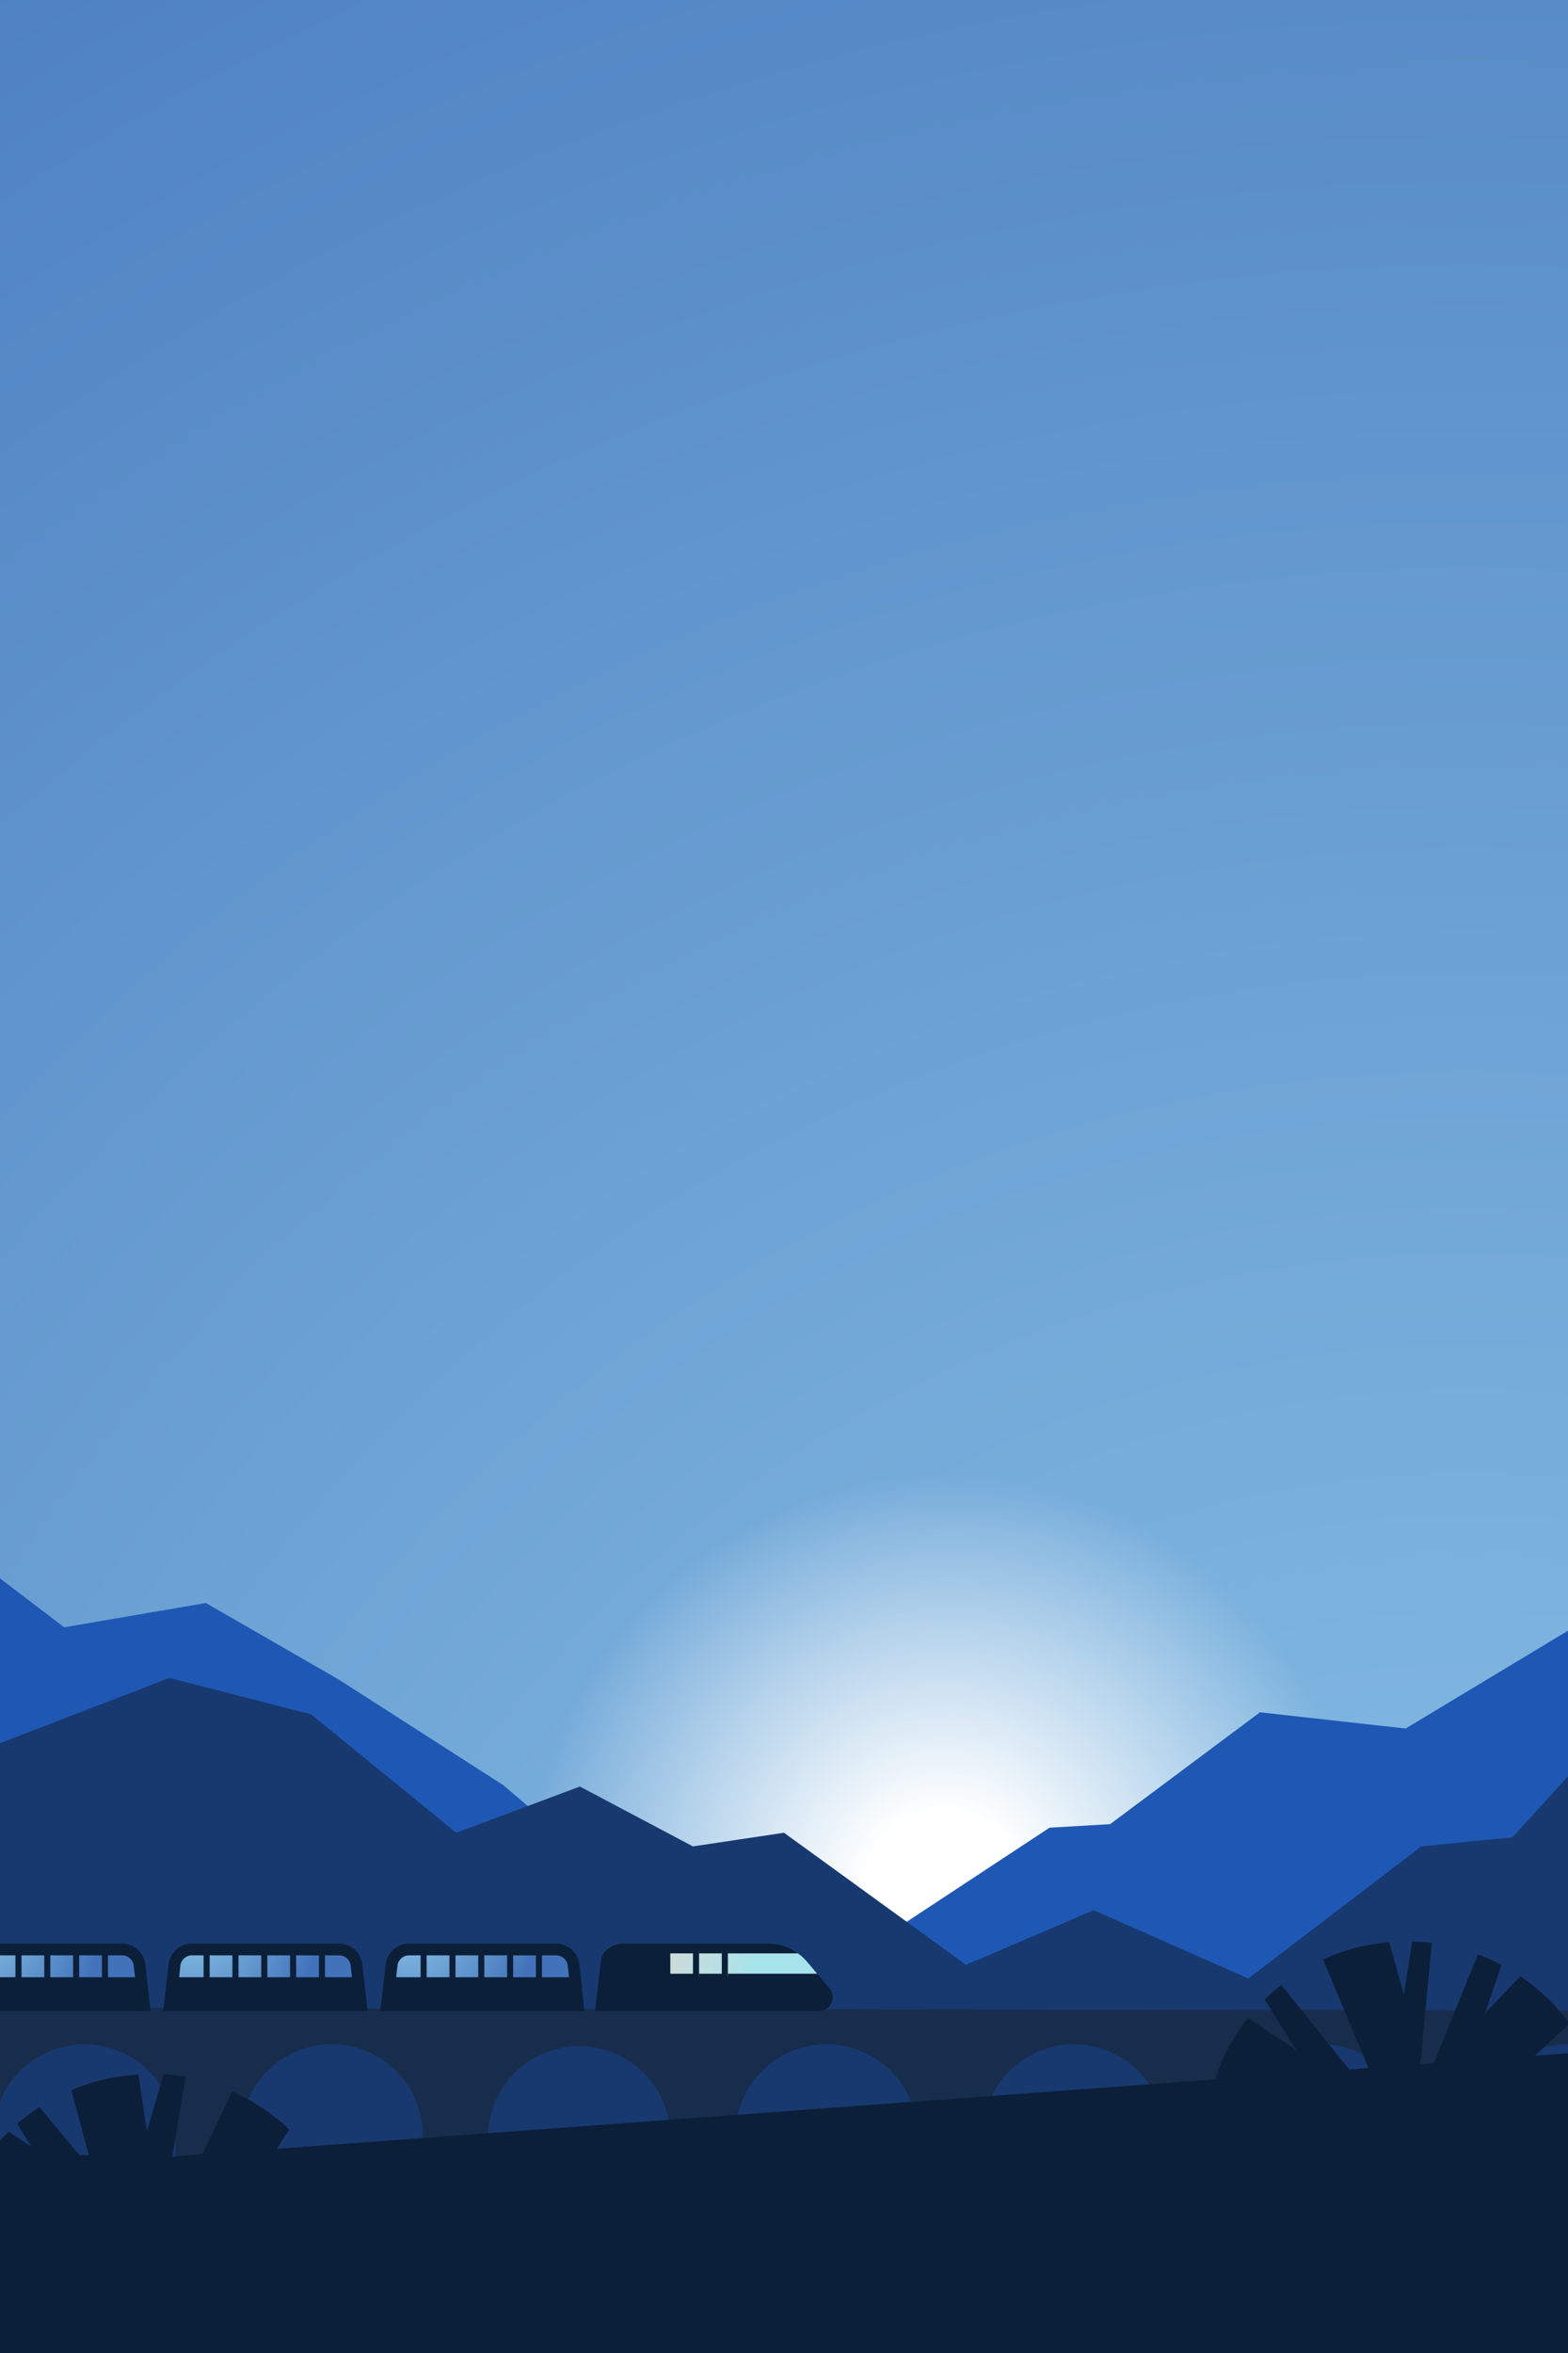 <svg id="Layer_1" data-name="Layer 1"
  xmlns="http://www.w3.org/2000/svg"
  xmlns:xlink="http://www.w3.org/1999/xlink" viewBox="0 0 400 600">
  <rect x="0" y="0" width="400" height="600" fill="#808080" stroke="none"/>
  <defs>
    <radialGradient id="radial-gradient" cx="374.58" cy="641.29" r="1152.23" gradientTransform="translate(0 -8.09) scale(1 1.01)" gradientUnits="userSpaceOnUse">
      <stop offset="0.14" stop-color="#81B8E1"/>
      <stop offset="0.77" stop-color="#4273BA"/>
    </radialGradient>
    <radialGradient id="radial-gradient-2" cx="240.65" cy="482.09" r="106.05" gradientUnits="userSpaceOnUse">
      <stop offset="0.19" stop-color="#fff"/>
      <stop offset="1" stop-color="#fff" stop-opacity="0"/>
    </radialGradient>
    <clipPath id="clip-path">
      <rect y="1.82" width="400" height="600" fill="none"/>
    </clipPath>
    <radialGradient id="radial-gradient-3" cx="104.42" cy="489.79" r="42.13" gradientTransform="matrix(1, 0, 0, 1, 0, 0)" xlink:href="#radial-gradient"/>
    <radialGradient id="radial-gradient-4" cx="49.07" cy="489.79" r="42.13" gradientTransform="matrix(1, 0, 0, 1, 0, 0)" xlink:href="#radial-gradient"/>
    <radialGradient id="radial-gradient-5" cx="-6.29" cy="489.79" r="42.13" gradientTransform="matrix(1, 0, 0, 1, 0, 0)" xlink:href="#radial-gradient"/>
    <radialGradient id="radial-gradient-6" cx="142.55" cy="495.34" r="65.23" gradientUnits="userSpaceOnUse">
      <stop offset="0.14" stop-color="#f1d3ca"/>
      <stop offset="0.77" stop-color="#a7e3eb"/>
      <stop offset="0.94" stop-color="#a7e3eb"/>
    </radialGradient>
  </defs>
  <title>Landscape Vector Pack - Scene 6</title>
  <rect y="-1.82" width="400" height="603.65" fill="url(#radial-gradient)"/>
  <circle cx="240.65" cy="482.09" r="106.05" fill="url(#radial-gradient-2)"/>
  <g opacity="0.79">
  </g>
  <g clip-path="url(#clip-path)">
    <polygon points="406.58 411.86 358.58 440.76 321.42 436.63 283.19 465.15 267.74 466.05 219.74 497.66 178.33 497.66 128.39 455.21 86.58 428.37 52.52 408.76 16.39 414.95 -7.36 396.89 -7.36 527.47 421.03 527.47 406.58 411.86" fill="#1E58B4"/>
    <path d="M400,386.75c-20.68,25.61-42.45,37.46-42.45,37.46l-35.61,30L207.35,486.61l-57.29,43.64-49.54,21.48h144l-8,13.93H363.74l-44.9,36.16H461.29Z" fill="none"/>
    <polygon points="-7.87 447.52 43.23 427.86 79.34 437.14 116.39 467.34 147.93 455.56 176.77 470.82 200 467.34 246.45 501.02 278.97 487.08 318.45 504.5 362.58 470.82 385.81 468.5 410.19 441.79 410.19 604.37 0 604.37 -7.87 447.52" fill="#173970"/>
    <polygon points="410.19 512.7 410.19 579.37 0 579.37 0 511.98 410.19 512.7" fill="#172D4B"/>
    <path d="M-1.68,545a23.23,23.23,0,1,1,46.45,0v26.32H-1.58Z" fill="#173970"/>
    <path d="M61.42,545a23.23,23.23,0,1,1,46.45,0v26.32H61.52Z" fill="#173970"/>
    <path d="M124.52,545A23.23,23.23,0,1,1,171,545v26.32H124.61Z" fill="#173970"/>
    <path d="M187.61,545a23.23,23.23,0,1,1,46.45,0v26.32H187.71Z" fill="#173970"/>
    <path d="M250.71,545a23.23,23.23,0,1,1,46.45,0v26.32H250.81Z" fill="#173970"/>
    <path d="M313.81,545a23.23,23.23,0,1,1,46.45,0v26.32H313.9Z" fill="#173970"/>
    <path d="M376.9,545a23.23,23.23,0,1,1,46.45,0v26.32H377Z" fill="#173970"/>
    <polygon points="43.23 549.96 410.19 522.82 410.19 611.08 0 611.08 0 549.14 43.23 549.96" fill="#0C1F39"/>
    <rect x="100.43" y="497.79" width="44.9" height="8.06" fill="url(#radial-gradient-3)"/>
    <path d="M148.17,504.21l-.37-3.27a6,6,0,0,0-6-5.34H104.38a6,6,0,0,0-6,5.34L98,504.21l-1,8.61h52.06Zm-46.78-2.94a3,3,0,0,1,3-2.67h37.45a3,3,0,0,1,3,2.67l.33,2.94H101.06Z" fill="#0C1F39"/>
    <polygon points="145.78 509.82 100.43 509.82 101.06 504.21 145.15 504.21 145.78 509.82" fill="#0C1F39"/>
    <rect x="107.29" y="497.15" width="1.55" height="8.71" fill="#0C1F39"/>
    <rect x="114.65" y="497.15" width="1.55" height="8.71" fill="#0C1F39"/>
    <rect x="122" y="497.15" width="1.55" height="8.71" fill="#0C1F39"/>
    <rect x="129.36" y="497.15" width="1.55" height="8.71" fill="#0C1F39"/>
    <rect x="136.71" y="497.15" width="1.55" height="8.71" fill="#0C1F39"/>
    <rect x="45.07" y="497.79" width="44.9" height="8.06" fill="url(#radial-gradient-4)"/>
    <path d="M92.81,504.21l-.37-3.27a6,6,0,0,0-6-5.34H49a6,6,0,0,0-6,5.34l-.37,3.27-1,8.61H93.77ZM46,501.27a3,3,0,0,1,3-2.67H86.47a3,3,0,0,1,3,2.67l.33,2.94H45.7Z" fill="#0C1F39"/>
    <polygon points="90.42 509.82 45.07 509.82 45.7 504.21 89.79 504.21 90.42 509.82" fill="#0C1F39"/>
    <rect x="51.94" y="497.15" width="1.55" height="8.71" fill="#0C1F39"/>
    <rect x="59.29" y="497.15" width="1.55" height="8.71" fill="#0C1F39"/>
    <rect x="66.65" y="497.15" width="1.55" height="8.71" fill="#0C1F39"/>
    <rect x="74" y="497.15" width="1.55" height="8.71" fill="#0C1F39"/>
    <rect x="81.36" y="497.15" width="1.55" height="8.71" fill="#0C1F39"/>
    <rect x="-10.28" y="497.79" width="44.9" height="8.06" fill="url(#radial-gradient-5)"/>
    <path d="M37.46,504.21l-.37-3.27a6,6,0,0,0-6-5.34H-6.33a6,6,0,0,0-6,5.34l-.37,3.27-1,8.61H38.42Zm-46.78-2.94a3,3,0,0,1,3-2.67H31.12a3,3,0,0,1,3,2.67l.33,2.94H-9.65Z" fill="#0C1F39"/>
    <polygon points="35.07 509.82 -10.28 509.82 -9.65 504.21 34.44 504.21 35.07 509.82" fill="#0C1F39"/>
    <rect x="3.94" y="497.15" width="1.55" height="8.71" fill="#0C1F39"/>
    <rect x="11.29" y="497.15" width="1.55" height="8.71" fill="#0C1F39"/>
    <rect x="18.65" y="497.15" width="1.55" height="8.71" fill="#0C1F39"/>
    <rect x="26" y="497.15" width="1.55" height="8.71" fill="#0C1F39"/>
    <path d="M208,504.21H155.52v-7.07l45.92.54c.52.29,1.61.07,2.1.42a12.33,12.33,0,0,1,2.29,2.08l2.62,3.1Z" fill="url(#radial-gradient-6)"/>
    <path d="M184.13,503.28v2.57h1.55v-2.57Zm0-6.14v1h1.55v-1Zm-7.35,6.14v2.57h1.55v-2.57Zm0-6.14v1h1.55v-1Z" fill="#0C1F39"/>
    <path d="M208.82,512.82h-57l1.08-9.54.35-3.1c.3-2.68,2.82-4.58,5.88-4.58H196.6a12.73,12.73,0,0,1,6.94,2.5H185.68v-1h-1.55v1h-5.8v-1h-1.55v1H171v5.18h5.81v2.57h1.55v-2.57h5.8v2.57h1.55v-2.57h22.77l3.1,3.68A3.56,3.56,0,0,1,208.82,512.82Z" fill="#0C1F39"/>
    <rect x="176.78" y="497.14" width="1.55" height="8.71" fill="#0C1F39"/>
    <rect x="184.13" y="497.14" width="1.55" height="8.71" fill="#0C1F39"/>
    <path d="M311.85,568.08l38.83-16-32.49,26.4h0a51.64,51.64,0,0,0,91.28-42l-19-2.77,16.8-4.92a49.43,49.43,0,0,0-2.14-5l-20.47,6.81L400.39,516a51.1,51.1,0,0,0-12.55-12.07l-9,9.42,4.19-12.28a49.57,49.57,0,0,0-6-2.72L361.33,537l3.92-41.53a48.45,48.45,0,0,0-5-.38l-2.12,13.47-3.75-13.31a51.21,51.21,0,0,0-16.87,4.41l17.25,41.23-27.9-34.75a52.37,52.37,0,0,0-4.25,3.72l8,12.82-12.24-8.07A51,51,0,0,0,310,530l19.28,9.65-21.46-.72a52.41,52.41,0,0,0-.58,7.09l6.77,1.19L307.25,549a51.94,51.94,0,0,0,1.4,9.87l8.08-2.06-7.06,5.7a52.49,52.49,0,0,0,2.18,5.59Z" fill="#0C1F39"/>
    <path d="M-9,559.72,28.82,578l-41.34-6.64h0a51.65,51.65,0,0,0,92.11,40.13L69,595.54l14.86,9.24a51.13,51.13,0,0,0,2.29-4.91L67.45,589.14l21.4,1.93a51.35,51.35,0,0,0,.64-17.4l-13-.41,12-5a50.27,50.27,0,0,0-2-6.28l-39.27,14,33.57-24.74a48.11,48.11,0,0,0-3-4l-11.46,7.4,7.43-11.67a51.07,51.07,0,0,0-14.53-9.64L40,573.61l7.33-44a51.74,51.74,0,0,0-5.61-.69l-4.24,14.5L35.3,529a51.23,51.23,0,0,0-17.12,4l5.64,20.81L10.07,537.27a52.51,52.51,0,0,0-5.68,4.29L8,547.4l-5.79-3.84a51.67,51.67,0,0,0-6.43,7.61l6.92,4.66-8.95-1.46A51.46,51.46,0,0,0-9,559.71Z" fill="#0C1F39"/>
  </g>
</svg>